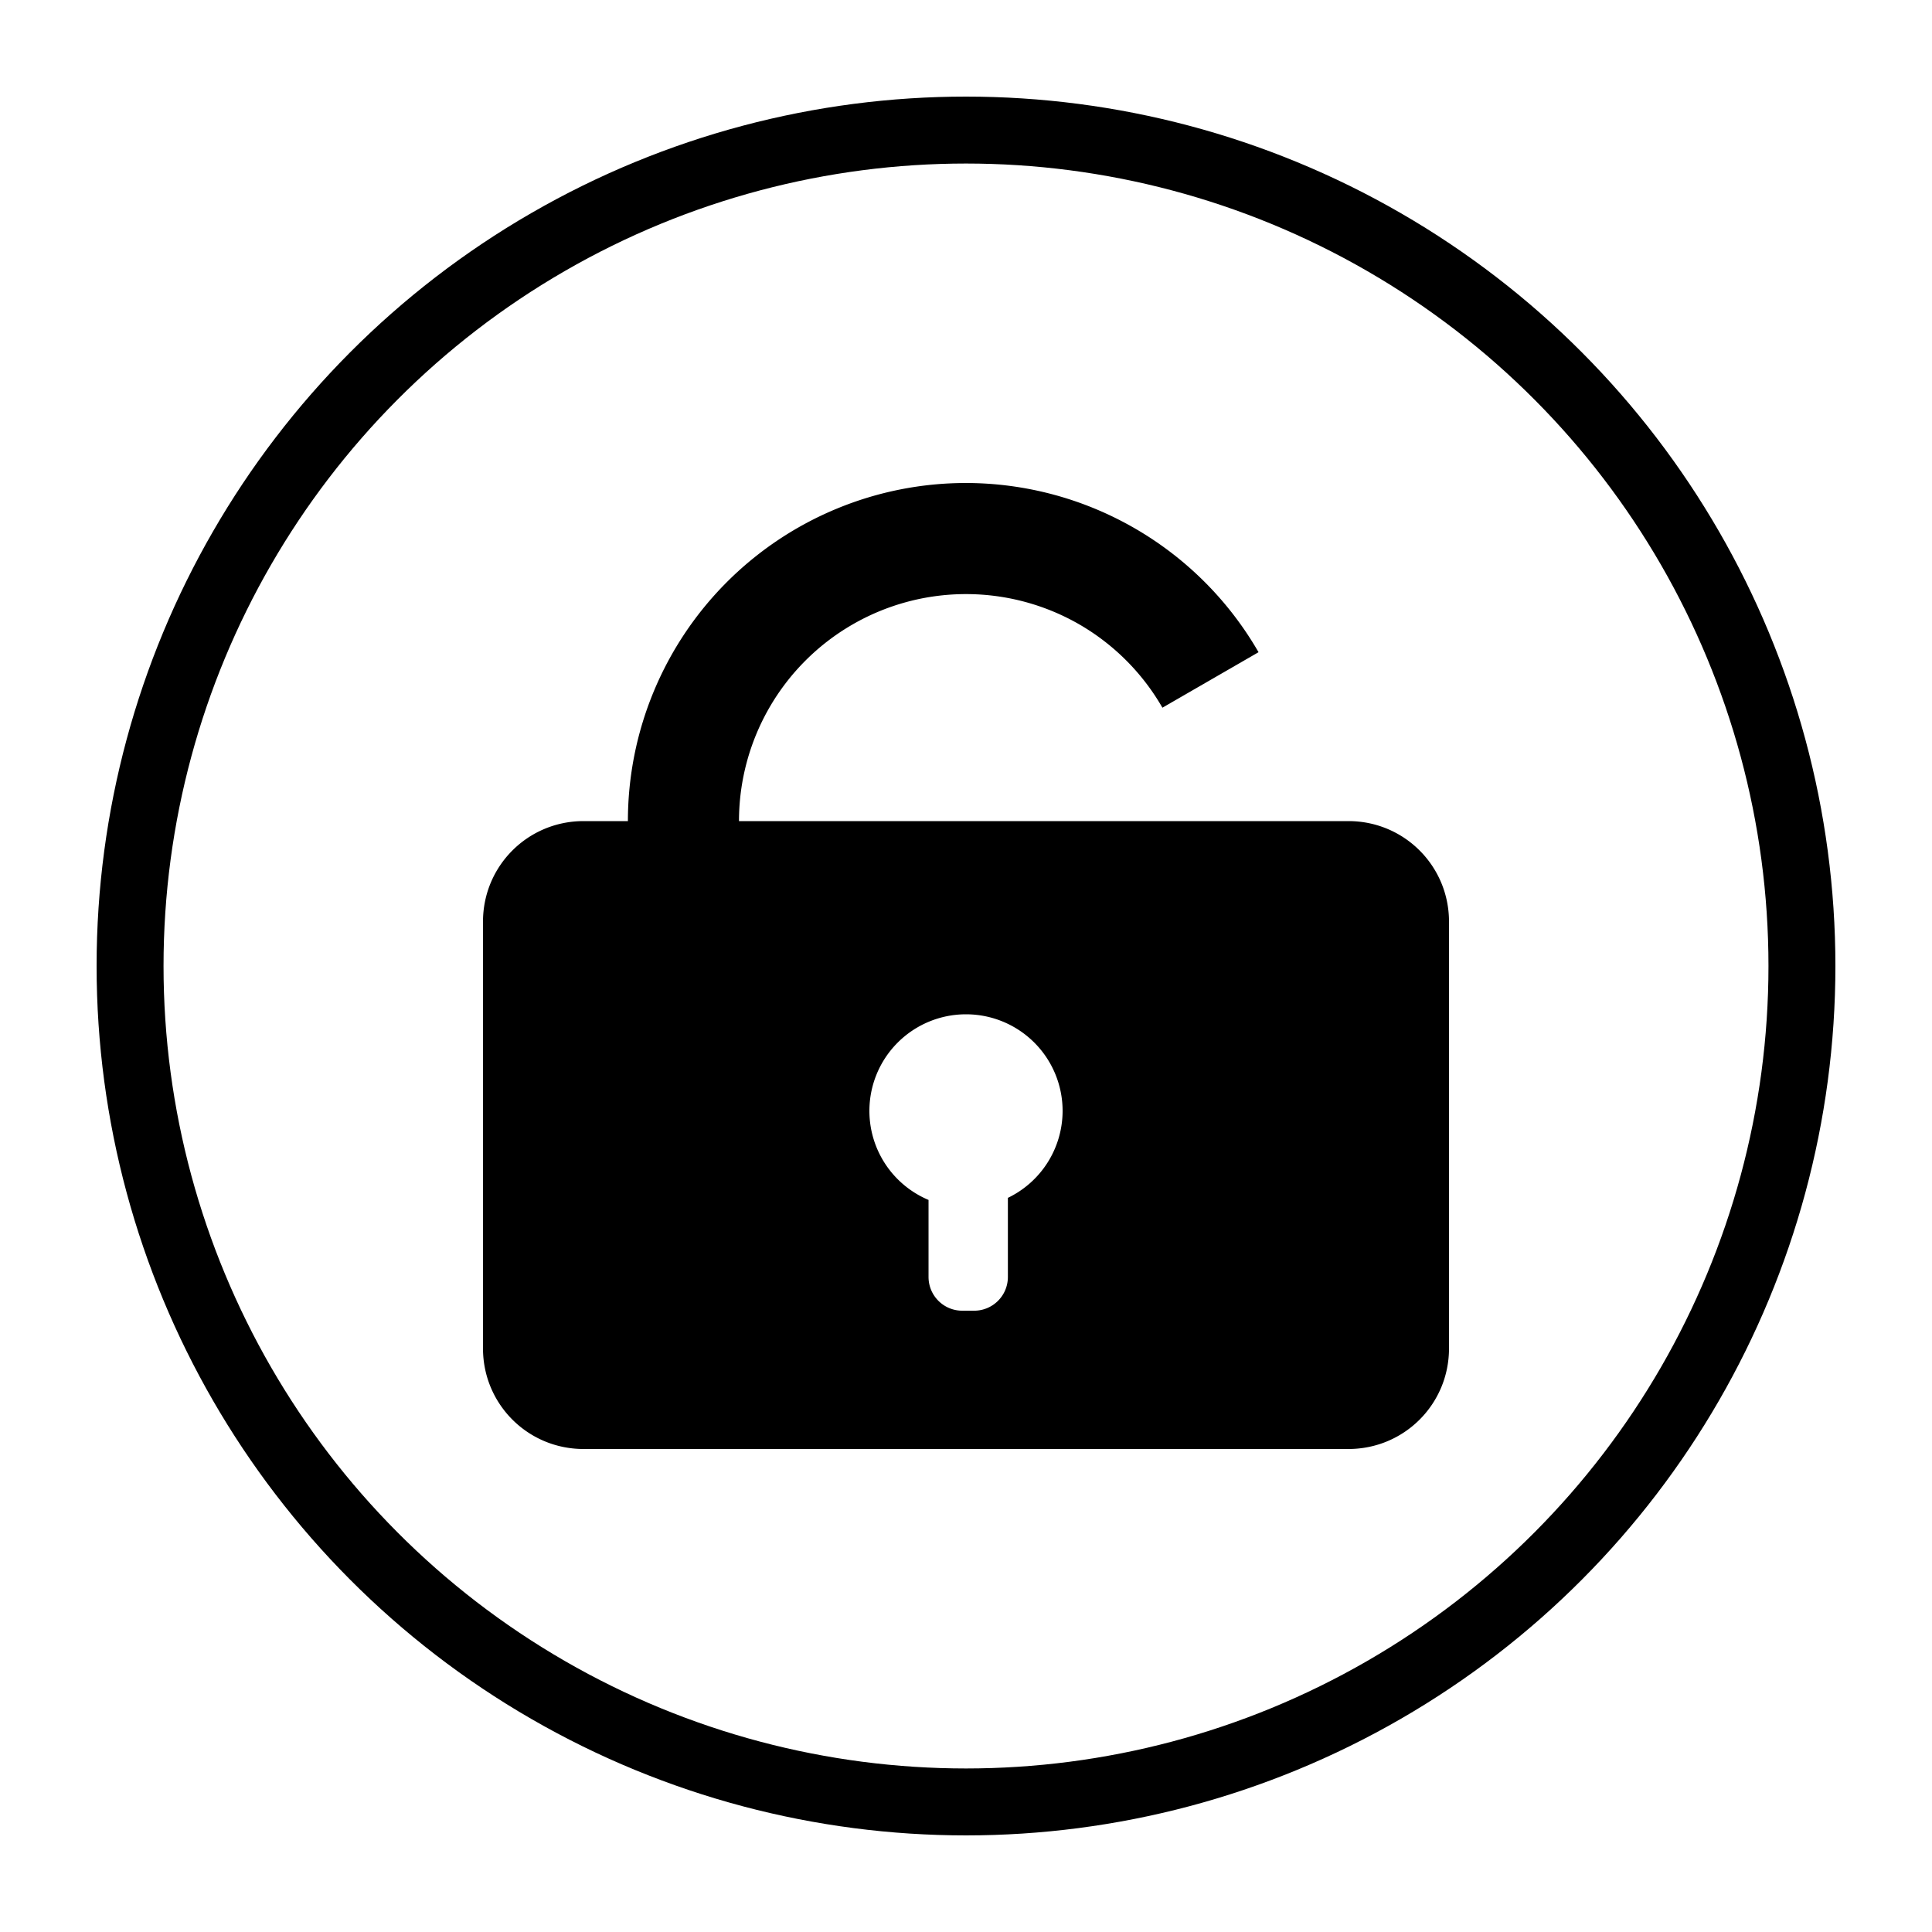 <?xml version="1.0" encoding="UTF-8" standalone="no"?>
<!-- Created with Inkscape (http://www.inkscape.org/) -->

<svg
   xmlns:dc="http://purl.org/dc/elements/1.1/"
   xmlns:cc="http://creativecommons.org/ns#"
   xmlns:rdf="http://www.w3.org/1999/02/22-rdf-syntax-ns#"
   xmlns:svg="http://www.w3.org/2000/svg"
   xmlns="http://www.w3.org/2000/svg"
   xmlns:sodipodi="http://sodipodi.sourceforge.net/DTD/sodipodi-0.dtd"
   xmlns:inkscape="http://www.inkscape.org/namespaces/inkscape"
   viewBox="0 0 400 400"
   id="svg2"
   version="1.1"
   inkscape:version="0.91 r13725"
   sodipodi:docname="unlocked.svg">
  <defs
     id="defs4" />
  <sodipodi:namedview
     id="base"
     pagecolor="#ffffff"
     bordercolor="#666666"
     borderopacity="1.0"
     inkscape:pageopacity="0.0"
     inkscape:pageshadow="2"
     inkscape:zoom="1.6437355"
     inkscape:cx="187.95106"
     inkscape:cy="201.03418"
     inkscape:document-units="px"
     inkscape:current-layer="layer1"
     showgrid="true"
     inkscape:window-width="1208"
     inkscape:window-height="762"
     inkscape:window-x="10"
     inkscape:window-y="11"
     inkscape:window-maximized="0"
     inkscape:snap-bbox="true"
     inkscape:snap-global="true"
     inkscape:snap-nodes="false"
     units="px"
     inkscape:snap-grids="true">
    <inkscape:grid
       type="xygrid"
       id="grid10250"
       spacingx="10"
       spacingy="10"
       visible="true"
       dotted="true" />
  </sodipodi:namedview>
  <g
     inkscape:label="Layer 1"
     inkscape:groupmode="layer"
     id="layer1"
     transform="translate(0,-652.362)">
    <circle
       style="fill:none;fill-opacity:1;fill-rule:evenodd;stroke:currentColor;stroke-width:13.858;stroke-linecap:butt;stroke-linejoin:miter;stroke-miterlimit:4.2;stroke-dasharray:none;stroke-opacity:1"
       id="path3336"
       cx="200"
       cy="852.362"
       r="173.071" />
    <flowRoot
       xml:space="preserve"
       id="flowRoot10339"
       style="fill:black;stroke:none;stroke-opacity:1;stroke-width:1px;stroke-linejoin:miter;stroke-linecap:butt;fill-opacity:1;font-family:sans-serif;font-style:normal;font-weight:normal;font-size:40px;line-height:125%;letter-spacing:0px;word-spacing:0px"><flowRegion
         id="flowRegion10341"><rect
           id="rect10343"
           width="170.952"
           height="212.321"
           x="119.849"
           y="96.423" /></flowRegion><flowPara
         id="flowPara10345"></flowPara></flowRoot>    <path
       style="fill:currentColor;fill-opacity:1;fill-rule:nonzero;stroke-width:3.985;stroke-miterlimit:4.2;stroke-dasharray:none"
       d="M 200 100 A 70 70 0 0 0 130 170 L 120.818 170 C 109.285 170 100 179.285 100 190.818 L 100 279.182 C 100 290.715 109.285 300 120.818 300 L 279.182 300 C 290.715 300 300 290.715 300 279.182 L 300 190.818 C 300 179.285 290.715 170 279.182 170 L 270 170 L 247 170 L 200 170 L 153 170 A 47 47 0 0 1 176.5 129.297 A 47 47 0 0 1 198.891 123.014 A 47 47 0 0 1 201.109 123.014 A 47 47 0 0 1 223.5 129.297 A 47 47 0 0 1 240.666 146.521 L 260.568 135.031 A 70 70 0 0 0 200 100 z M 200 210 A 20 20 0 0 1 220 230 A 20 20 0 0 1 208.672 248.004 L 208.672 264.371 C 208.672 268.247 205.55 271.367 201.674 271.367 L 199.242 271.367 C 195.366 271.367 192.244 268.247 192.244 264.371 L 192.244 248.434 A 20 20 0 0 1 180 230 A 20 20 0 0 1 200 210 z "
       transform="translate(0,652.362)"
       id="rect10375" />
  </g>
</svg>
